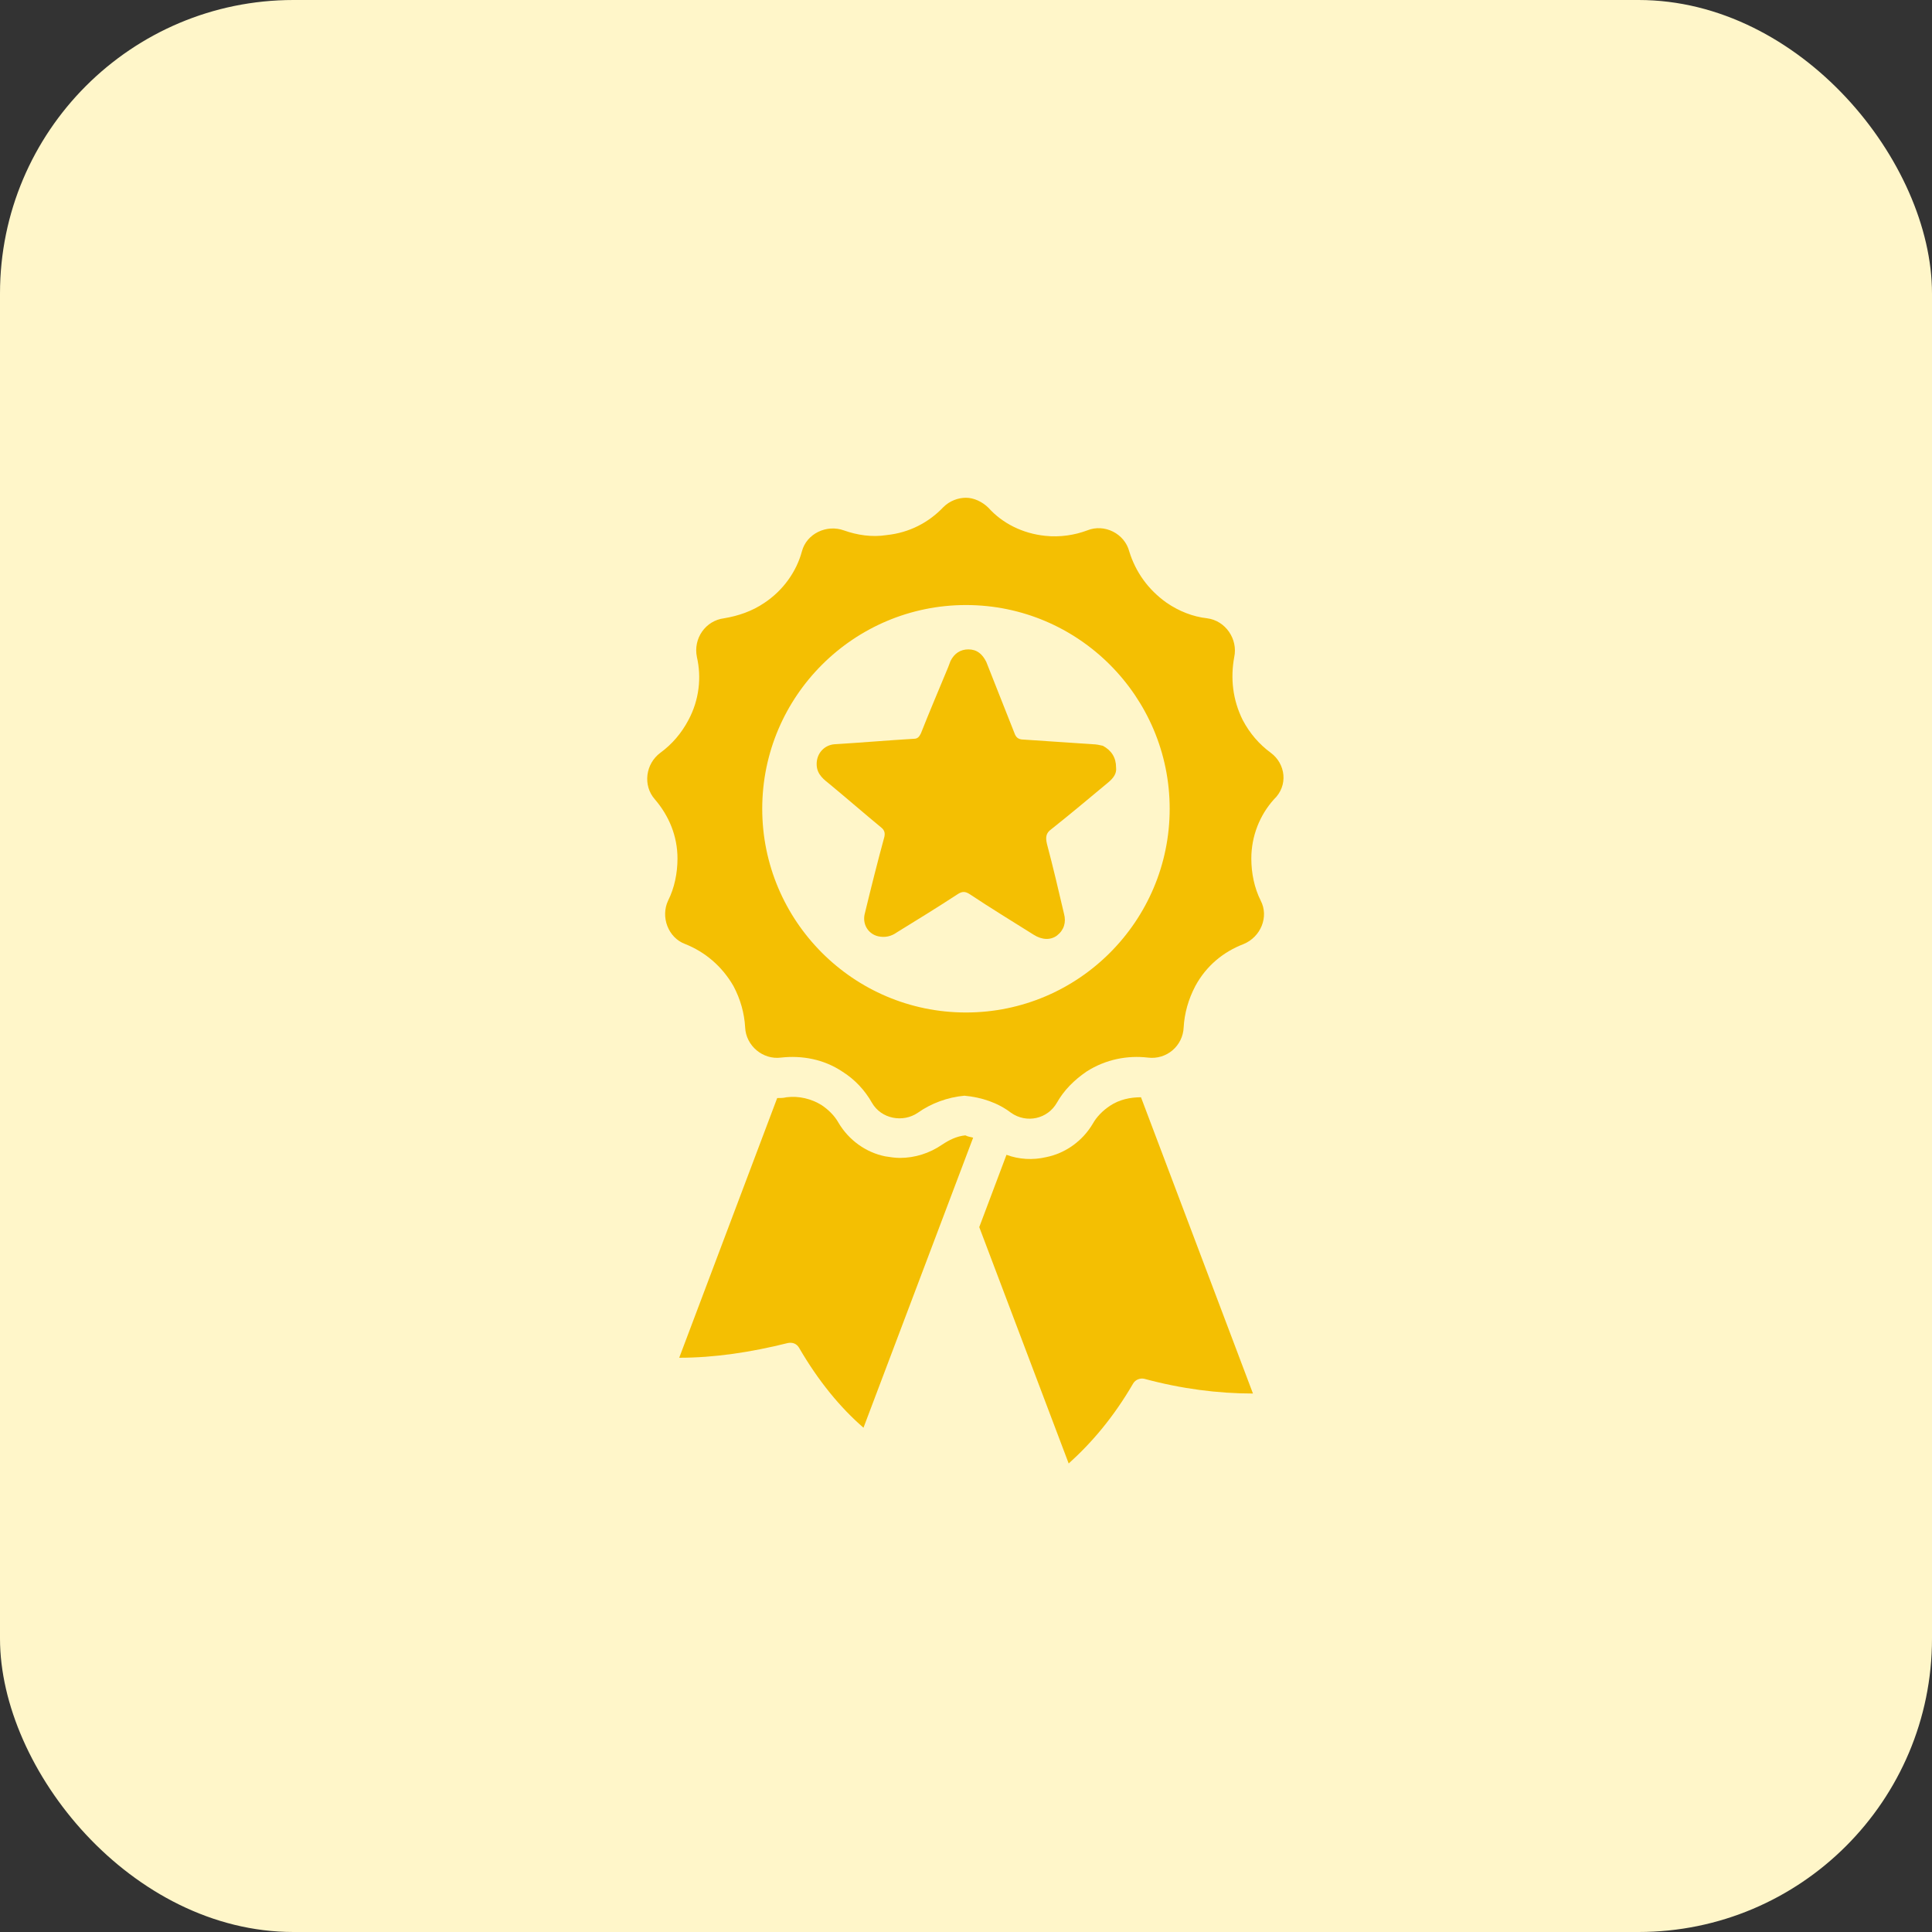 <svg width="66" height="66" viewBox="0 0 66 66" fill="none" xmlns="http://www.w3.org/2000/svg">
<rect x="0" y="0" width="66" height="66" fill="#333333" stroke="none"/>
<rect width="66" height="66" rx="10.025" fill="#FFF6C9"/>
<path d="M38.127 26.221C38.154 26.434 38.021 26.593 37.862 26.726C37.224 27.257 36.56 27.815 35.923 28.32C35.737 28.452 35.71 28.585 35.764 28.824C35.976 29.621 36.162 30.418 36.348 31.215C36.428 31.507 36.348 31.773 36.109 31.959C35.896 32.118 35.604 32.118 35.312 31.932C34.595 31.48 33.851 31.029 33.134 30.551C32.974 30.445 32.868 30.445 32.709 30.551C32.018 31.002 31.328 31.427 30.637 31.852C30.451 31.985 30.238 32.038 29.999 31.985C29.654 31.905 29.442 31.56 29.548 31.188C29.76 30.312 29.973 29.462 30.212 28.585C30.238 28.452 30.212 28.373 30.132 28.293C29.521 27.788 28.91 27.257 28.299 26.752C28.06 26.566 27.874 26.381 27.901 26.035C27.927 25.716 28.167 25.451 28.512 25.424C29.415 25.371 30.318 25.291 31.221 25.238C31.354 25.238 31.407 25.159 31.46 25.052C31.753 24.309 32.071 23.565 32.39 22.794C32.417 22.715 32.443 22.662 32.47 22.582C32.602 22.316 32.815 22.184 33.081 22.184C33.373 22.184 33.559 22.343 33.692 22.609C34.01 23.405 34.329 24.229 34.648 25.026C34.701 25.185 34.781 25.265 34.967 25.265C35.764 25.318 36.56 25.371 37.331 25.424C37.437 25.424 37.57 25.451 37.676 25.477C37.968 25.637 38.127 25.876 38.127 26.221Z" fill="#F4BF02"/>
<path d="M33.244 38.865L29.498 48.773C28.702 48.083 27.958 47.18 27.294 46.037C27.214 45.905 27.081 45.851 26.922 45.878C25.647 46.197 24.398 46.383 23.203 46.383L26.55 37.511C26.656 37.511 26.762 37.511 26.869 37.484C27.294 37.431 27.719 37.537 28.064 37.75C28.303 37.909 28.516 38.122 28.648 38.361C28.994 38.945 29.578 39.37 30.242 39.503C30.402 39.53 30.587 39.556 30.747 39.556C31.252 39.556 31.756 39.397 32.181 39.105C32.42 38.945 32.686 38.812 32.978 38.786C33.084 38.839 33.164 38.839 33.244 38.865Z" fill="#F4BF02"/>
<path d="M42.803 47.605C41.608 47.605 40.359 47.445 39.084 47.1C38.952 47.073 38.792 47.127 38.712 47.259C38.048 48.402 37.305 49.278 36.508 49.995L33.453 41.92L34.383 39.45C34.808 39.609 35.286 39.636 35.737 39.53C36.402 39.397 36.986 38.972 37.331 38.388C37.464 38.148 37.677 37.936 37.916 37.777C38.234 37.564 38.606 37.484 38.978 37.484L42.803 47.605Z" fill="#F4BF02"/>
<path d="M43.411 25.716C43.013 25.424 42.694 25.052 42.455 24.601C42.109 23.91 42.03 23.166 42.163 22.449C42.295 21.838 41.87 21.201 41.233 21.121C40.755 21.068 40.277 20.882 39.852 20.59C39.214 20.138 38.789 19.527 38.577 18.837C38.417 18.226 37.727 17.881 37.142 18.119C36.717 18.279 36.213 18.359 35.708 18.305C34.938 18.226 34.247 17.881 33.769 17.349C33.556 17.137 33.264 17.004 32.999 17.004C32.733 17.004 32.441 17.11 32.228 17.323C31.724 17.854 31.059 18.199 30.289 18.279C29.785 18.359 29.28 18.279 28.828 18.119C28.244 17.907 27.553 18.226 27.394 18.837C27.208 19.527 26.756 20.165 26.119 20.59C25.694 20.882 25.216 21.041 24.738 21.121C24.1 21.201 23.675 21.812 23.808 22.449C23.967 23.14 23.888 23.91 23.516 24.601C23.277 25.052 22.958 25.424 22.559 25.716C22.055 26.088 21.949 26.832 22.374 27.31C22.852 27.868 23.144 28.559 23.144 29.329C23.144 29.834 23.038 30.338 22.825 30.763C22.559 31.321 22.825 32.038 23.41 32.251C24.074 32.516 24.658 32.995 25.056 33.685C25.296 34.137 25.428 34.615 25.455 35.093C25.481 35.73 26.066 36.209 26.677 36.129C27.394 36.049 28.138 36.182 28.775 36.607C29.2 36.873 29.546 37.245 29.785 37.669C30.103 38.227 30.847 38.36 31.352 38.015C31.803 37.696 32.361 37.484 32.946 37.431C33.53 37.484 34.088 37.669 34.539 38.015C35.071 38.387 35.788 38.227 36.106 37.669C36.346 37.245 36.691 36.899 37.116 36.607C37.78 36.182 38.524 36.049 39.214 36.129C39.852 36.209 40.41 35.73 40.436 35.093C40.463 34.615 40.596 34.137 40.834 33.685C41.206 32.995 41.791 32.516 42.481 32.251C43.066 32.012 43.358 31.321 43.066 30.763C42.853 30.338 42.747 29.834 42.747 29.329C42.747 28.559 43.039 27.841 43.517 27.31C44.022 26.832 43.916 26.088 43.411 25.716ZM32.999 34.588C29.147 34.588 26.039 31.454 26.039 27.629C26.039 23.777 29.174 20.669 32.999 20.669C36.85 20.669 39.958 23.804 39.958 27.629C39.958 31.454 36.85 34.588 32.999 34.588Z" fill="#F4BF02"/>
</svg>
